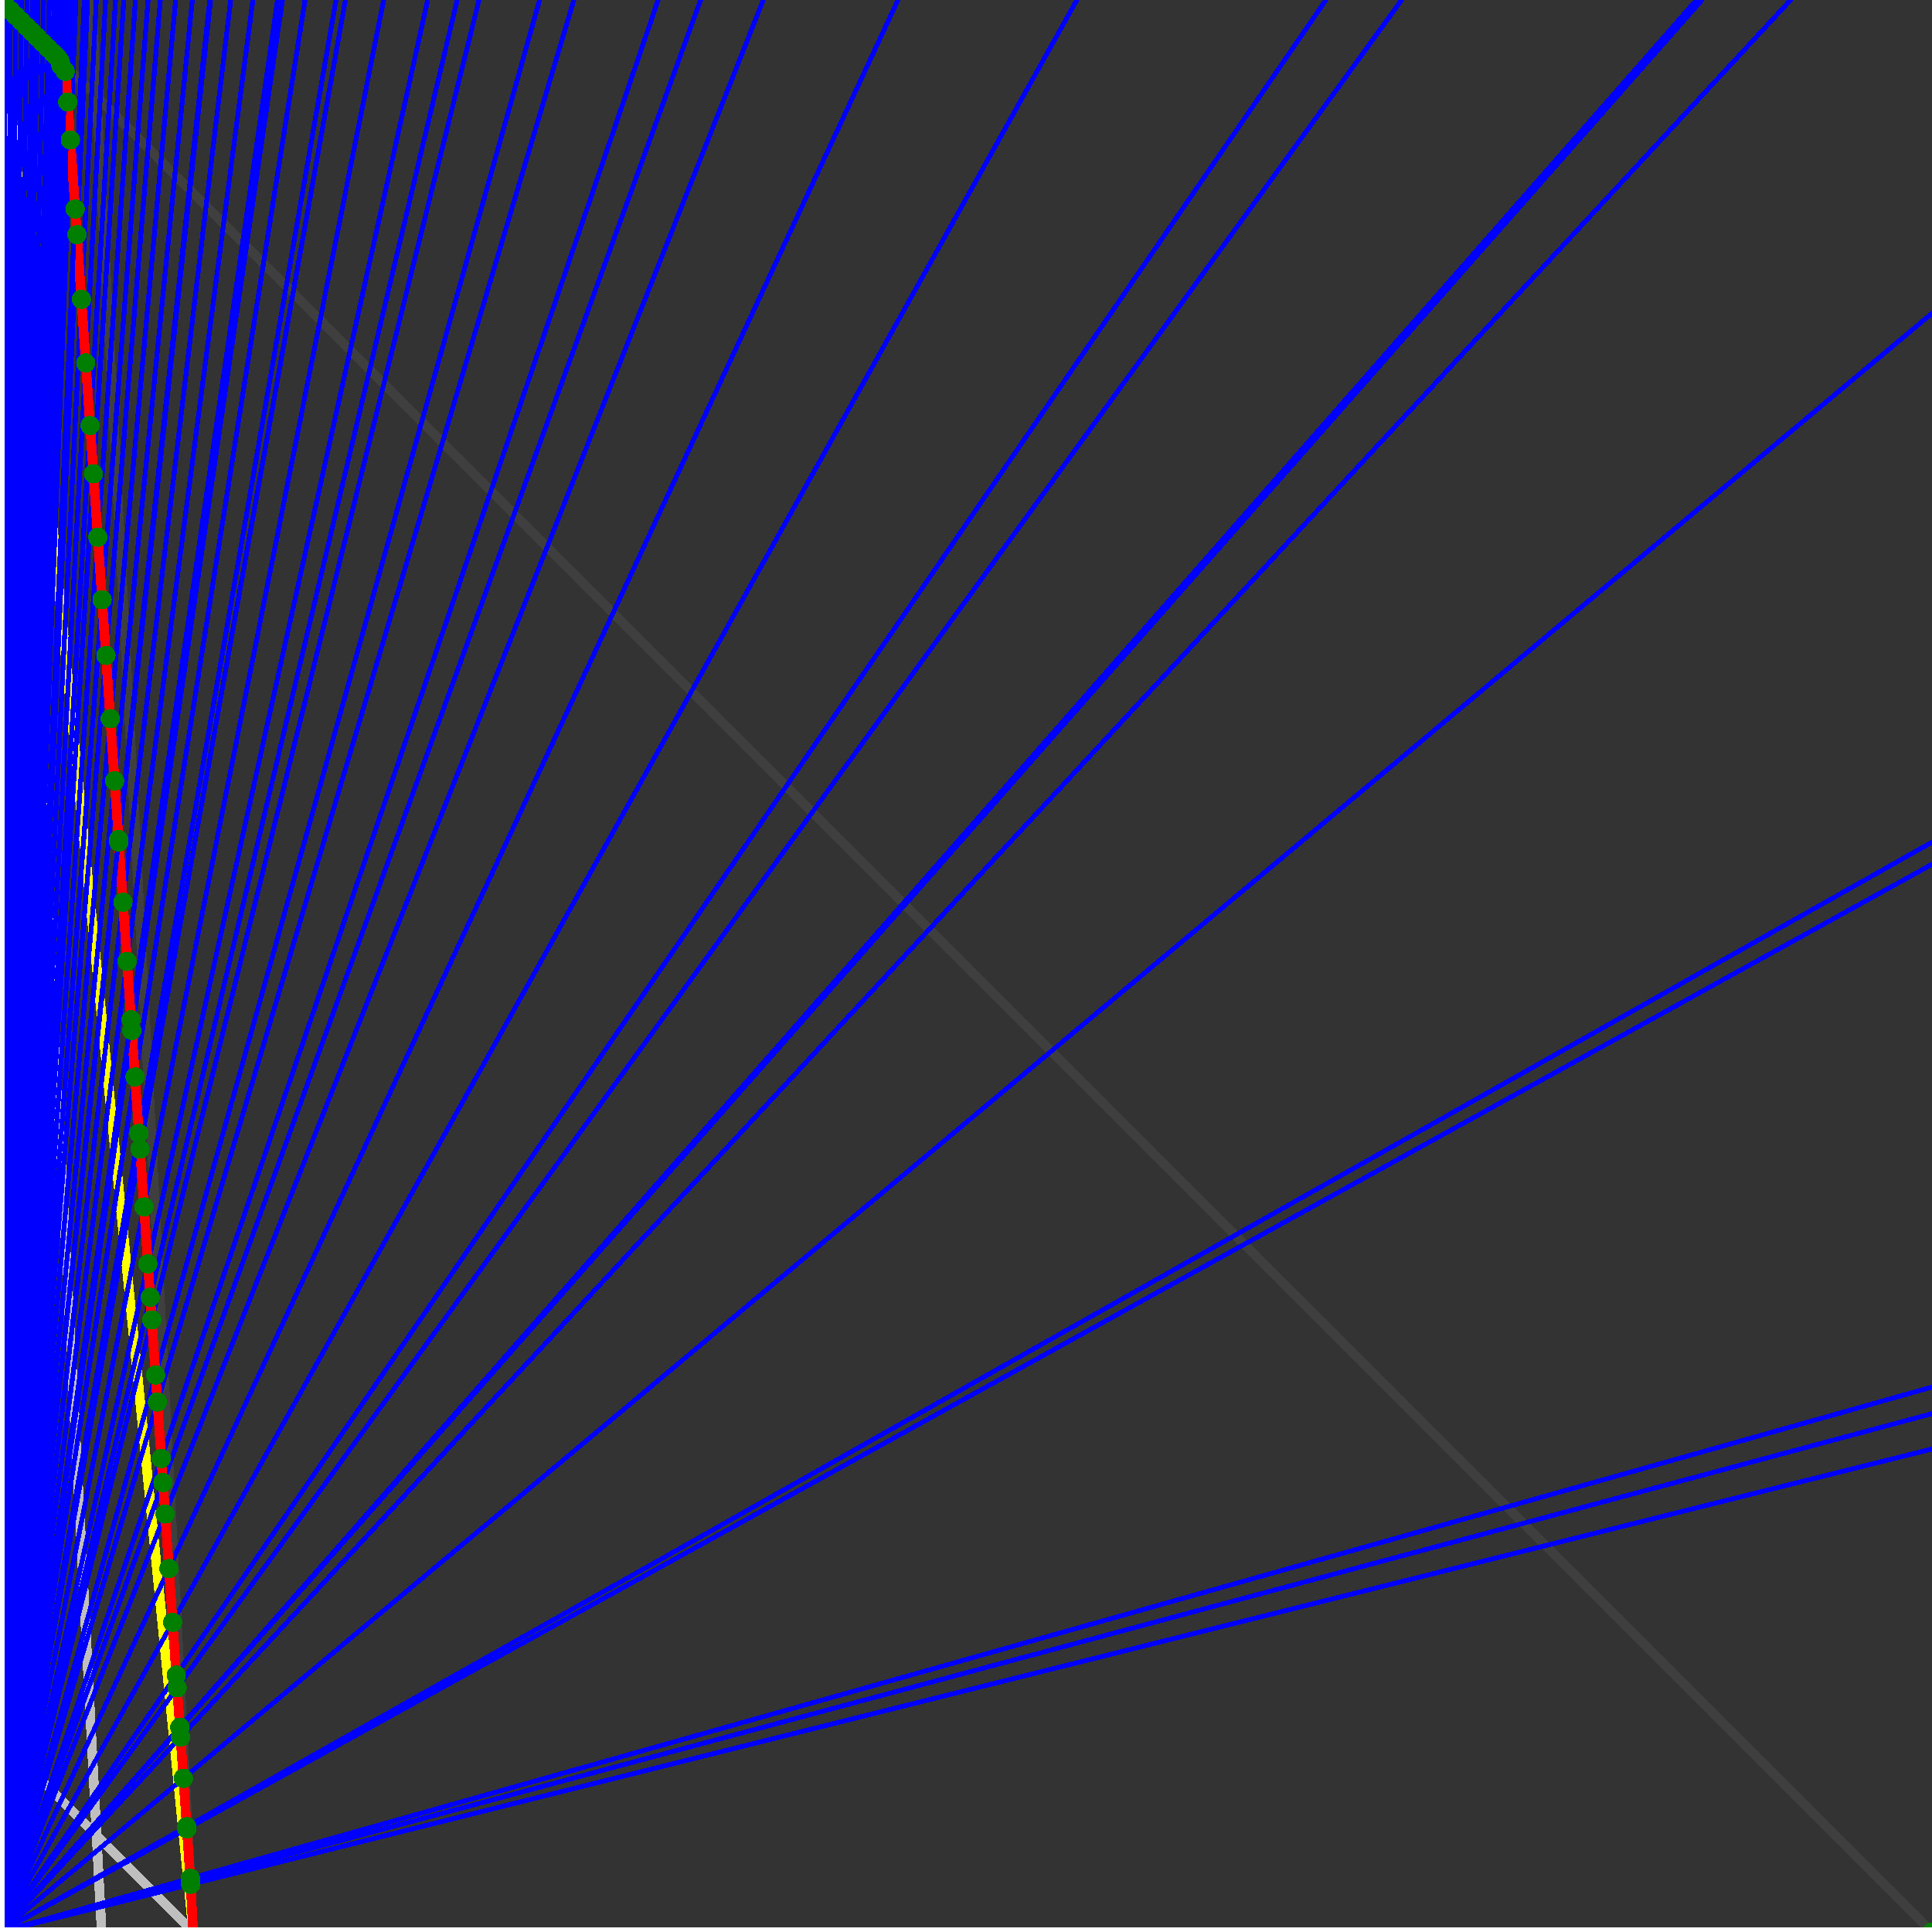 <svg xmlns="http://www.w3.org/2000/svg" version="1.1" width = "750" height = "750" viewBox = "0 0 750 750"  shape-rendering="crispEdges">
<rect x="0" y="0" width="750" height="750" fill="#333333" stroke="none"/>
<path stroke-linejoin="round" stroke-linecap="round" stroke="rgb(255,255,0)" stroke-width="3.75" fill="none" d="M 75 750 L 0 0 " />
<path stroke-linejoin="round" stroke-linecap="round" stroke="rgb(63,63,63)" stroke-width="3.75" fill="none" d="M 0 0 L 750 750 M 75 750 L 35.526 0 " />
<path stroke-linejoin="round" stroke-linecap="round" stroke="rgb(191,191,191)" stroke-width="3.75" fill="none" d="M 0 675 L 75 750 M 0 0 L 39.474 750 " />
<path stroke-linejoin="round" stroke-linecap="round" stroke="rgb(0,0,255)" stroke-width="1.875" fill="none" d="M 0 750 L 750 562.5 " />
<path stroke-linejoin="round" stroke-linecap="round" stroke="rgb(255,0,0)" stroke-width="3.75" fill="none" d="M 74.026 731.493 L 75 750 " />
<path stroke-linejoin="round" stroke-linecap="round" stroke="rgb(0,0,255)" stroke-width="1.875" fill="none" d="M 0 750 L 750 548.781 " />
<path stroke-linejoin="round" stroke-linecap="round" stroke="rgb(255,0,0)" stroke-width="3.75" fill="none" d="M 73.934 730.164 L 74.026 731.493 " />
<path stroke-linejoin="round" stroke-linecap="round" stroke="rgb(0,0,255)" stroke-width="1.875" fill="none" d="M 0 750 L 750 538.461 " />
<path stroke-linejoin="round" stroke-linecap="round" stroke="rgb(255,0,0)" stroke-width="3.75" fill="none" d="M 73.865 729.166 L 73.934 730.164 " />
<path stroke-linejoin="round" stroke-linecap="round" stroke="rgb(0,0,255)" stroke-width="1.875" fill="none" d="M 0 750 L 750 335.526 " />
<path stroke-linejoin="round" stroke-linecap="round" stroke="rgb(255,0,0)" stroke-width="3.75" fill="none" d="M 72.538 709.913 L 73.865 729.166 " />
<path stroke-linejoin="round" stroke-linecap="round" stroke="rgb(0,0,255)" stroke-width="1.875" fill="none" d="M 0 750 L 750 326.923 " />
<path stroke-linejoin="round" stroke-linecap="round" stroke="rgb(255,0,0)" stroke-width="3.75" fill="none" d="M 72.482 709.112 L 72.538 709.913 " />
<path stroke-linejoin="round" stroke-linecap="round" stroke="rgb(0,0,255)" stroke-width="1.875" fill="none" d="M 0 750 L 750 121.622 " />
<path stroke-linejoin="round" stroke-linecap="round" stroke="rgb(255,0,0)" stroke-width="3.75" fill="none" d="M 71.189 690.355 L 72.482 709.112 " />
<path stroke-linejoin="round" stroke-linecap="round" stroke="rgb(0,0,255)" stroke-width="1.875" fill="none" d="M 0 750 L 695.122 0 " />
<path stroke-linejoin="round" stroke-linecap="round" stroke="rgb(255,0,0)" stroke-width="3.75" fill="none" d="M 70.087 674.38 L 71.189 690.355 " />
<path stroke-linejoin="round" stroke-linecap="round" stroke="rgb(0,0,255)" stroke-width="1.875" fill="none" d="M 0 750 L 660.714 0 " />
<path stroke-linejoin="round" stroke-linecap="round" stroke="rgb(255,0,0)" stroke-width="3.75" fill="none" d="M 69.835 670.728 L 70.087 674.38 " />
<path stroke-linejoin="round" stroke-linecap="round" stroke="rgb(0,0,255)" stroke-width="1.875" fill="none" d="M 0 750 L 658.537 0 " />
<path stroke-linejoin="round" stroke-linecap="round" stroke="rgb(255,0,0)" stroke-width="3.75" fill="none" d="M 69.818 670.485 L 69.835 670.728 " />
<path stroke-linejoin="round" stroke-linecap="round" stroke="rgb(0,0,255)" stroke-width="1.875" fill="none" d="M 0 750 L 544.118 0 " />
<path stroke-linejoin="round" stroke-linecap="round" stroke="rgb(255,0,0)" stroke-width="3.75" fill="none" d="M 68.765 655.215 L 69.818 670.485 " />
<path stroke-linejoin="round" stroke-linecap="round" stroke="rgb(0,0,255)" stroke-width="1.875" fill="none" d="M 0 750 L 514.706 0 " />
<path stroke-linejoin="round" stroke-linecap="round" stroke="rgb(255,0,0)" stroke-width="3.75" fill="none" d="M 68.426 650.294 L 68.765 655.215 " />
<path stroke-linejoin="round" stroke-linecap="round" stroke="rgb(0,0,255)" stroke-width="1.875" fill="none" d="M 0 750 L 418.033 0 " />
<path stroke-linejoin="round" stroke-linecap="round" stroke="rgb(255,0,0)" stroke-width="3.75" fill="none" d="M 67.011 629.775 L 68.426 650.294 " />
<path stroke-linejoin="round" stroke-linecap="round" stroke="rgb(0,0,255)" stroke-width="1.875" fill="none" d="M 0 750 L 348.592 0 " />
<path stroke-linejoin="round" stroke-linecap="round" stroke="rgb(255,0,0)" stroke-width="3.75" fill="none" d="M 65.573 608.92 L 67.011 629.775 " />
<path stroke-linejoin="round" stroke-linecap="round" stroke="rgb(0,0,255)" stroke-width="1.875" fill="none" d="M 0 750 L 296.296 0 " />
<path stroke-linejoin="round" stroke-linecap="round" stroke="rgb(255,0,0)" stroke-width="3.75" fill="none" d="M 64.111 587.72 L 65.573 608.92 " />
<path stroke-linejoin="round" stroke-linecap="round" stroke="rgb(0,0,255)" stroke-width="1.875" fill="none" d="M 0 750 L 271.978 0 " />
<path stroke-linejoin="round" stroke-linecap="round" stroke="rgb(255,0,0)" stroke-width="3.75" fill="none" d="M 63.27 575.529 L 64.111 587.72 " />
<path stroke-linejoin="round" stroke-linecap="round" stroke="rgb(0,0,255)" stroke-width="1.875" fill="none" d="M 0 750 L 255.494 0 " />
<path stroke-linejoin="round" stroke-linecap="round" stroke="rgb(255,0,0)" stroke-width="3.75" fill="none" d="M 62.624 566.168 L 63.27 575.529 " />
<path stroke-linejoin="round" stroke-linecap="round" stroke="rgb(0,0,255)" stroke-width="1.875" fill="none" d="M 0 750 L 222.772 0 " />
<path stroke-linejoin="round" stroke-linecap="round" stroke="rgb(255,0,0)" stroke-width="3.75" fill="none" d="M 61.113 544.253 L 62.624 566.168 " />
<path stroke-linejoin="round" stroke-linecap="round" stroke="rgb(0,0,255)" stroke-width="1.875" fill="none" d="M 0 750 L 209.459 0 " />
<path stroke-linejoin="round" stroke-linecap="round" stroke="rgb(255,0,0)" stroke-width="3.75" fill="none" d="M 60.39 533.766 L 61.113 544.253 " />
<path stroke-linejoin="round" stroke-linecap="round" stroke="rgb(0,0,255)" stroke-width="1.875" fill="none" d="M 0 750 L 185.95 0 " />
<path stroke-linejoin="round" stroke-linecap="round" stroke="rgb(255,0,0)" stroke-width="3.75" fill="none" d="M 58.915 512.378 L 60.39 533.766 " />
<path stroke-linejoin="round" stroke-linecap="round" stroke="rgb(0,0,255)" stroke-width="1.875" fill="none" d="M 0 750 L 177.481 0 " />
<path stroke-linejoin="round" stroke-linecap="round" stroke="rgb(255,0,0)" stroke-width="3.75" fill="none" d="M 58.309 503.597 L 58.915 512.378 " />
<path stroke-linejoin="round" stroke-linecap="round" stroke="rgb(0,0,255)" stroke-width="1.875" fill="none" d="M 0 750 L 166.031 0 " />
<path stroke-linejoin="round" stroke-linecap="round" stroke="rgb(255,0,0)" stroke-width="3.75" fill="none" d="M 57.415 490.641 L 58.309 503.598 " />
<path stroke-linejoin="round" stroke-linecap="round" stroke="rgb(0,0,255)" stroke-width="1.875" fill="none" d="M 0 750 L 148.936 0 " />
<path stroke-linejoin="round" stroke-linecap="round" stroke="rgb(255,0,0)" stroke-width="3.75" fill="none" d="M 55.892 468.546 L 57.415 490.641 " />
<path stroke-linejoin="round" stroke-linecap="round" stroke="rgb(0,0,255)" stroke-width="1.875" fill="none" d="M 0 750 L 134.106 0 " />
<path stroke-linejoin="round" stroke-linecap="round" stroke="rgb(255,0,0)" stroke-width="3.75" fill="none" d="M 54.343 446.084 L 55.892 468.546 " />
<path stroke-linejoin="round" stroke-linecap="round" stroke="rgb(0,0,255)" stroke-width="1.875" fill="none" d="M 0 750 L 130.435 0 " />
<path stroke-linejoin="round" stroke-linecap="round" stroke="rgb(255,0,0)" stroke-width="3.75" fill="none" d="M 53.92 439.959 L 54.343 446.084 " />
<path stroke-linejoin="round" stroke-linecap="round" stroke="rgb(0,0,255)" stroke-width="1.875" fill="none" d="M 0 750 L 118.421 0 " />
<path stroke-linejoin="round" stroke-linecap="round" stroke="rgb(255,0,0)" stroke-width="3.75" fill="none" d="M 52.41 418.068 L 53.92 439.959 " />
<path stroke-linejoin="round" stroke-linecap="round" stroke="rgb(0,0,255)" stroke-width="1.875" fill="none" d="M 0 750 L 109.649 0 " />
<path stroke-linejoin="round" stroke-linecap="round" stroke="rgb(255,0,0)" stroke-width="3.75" fill="none" d="M 51.166 400.024 L 52.41 418.068 " />
<path stroke-linejoin="round" stroke-linecap="round" stroke="rgb(0,0,255)" stroke-width="1.875" fill="none" d="M 0 750 L 107.735 0 " />
<path stroke-linejoin="round" stroke-linecap="round" stroke="rgb(255,0,0)" stroke-width="3.75" fill="none" d="M 50.876 395.823 L 51.166 400.024 " />
<path stroke-linejoin="round" stroke-linecap="round" stroke="rgb(0,0,255)" stroke-width="1.875" fill="none" d="M 0 750 L 98.168 0 " />
<path stroke-linejoin="round" stroke-linecap="round" stroke="rgb(255,0,0)" stroke-width="3.75" fill="none" d="M 49.317 373.217 L 50.876 395.823 " />
<path stroke-linejoin="round" stroke-linecap="round" stroke="rgb(0,0,255)" stroke-width="1.875" fill="none" d="M 0 750 L 89.552 0 " />
<path stroke-linejoin="round" stroke-linecap="round" stroke="rgb(255,0,0)" stroke-width="3.75" fill="none" d="M 47.733 350.24 L 49.317 373.217 " />
<path stroke-linejoin="round" stroke-linecap="round" stroke="rgb(0,0,255)" stroke-width="1.875" fill="none" d="M 0 750 L 81.754 0 " />
<path stroke-linejoin="round" stroke-linecap="round" stroke="rgb(255,0,0)" stroke-width="3.75" fill="none" d="M 46.122 326.883 L 47.733 350.24 " />
<path stroke-linejoin="round" stroke-linecap="round" stroke="rgb(0,0,255)" stroke-width="1.875" fill="none" d="M 0 750 L 81.448 0 " />
<path stroke-linejoin="round" stroke-linecap="round" stroke="rgb(255,0,0)" stroke-width="3.75" fill="none" d="M 46.055 325.912 L 46.122 326.883 " />
<path stroke-linejoin="round" stroke-linecap="round" stroke="rgb(0,0,255)" stroke-width="1.875" fill="none" d="M 0 750 L 74.661 0 " />
<path stroke-linejoin="round" stroke-linecap="round" stroke="rgb(255,0,0)" stroke-width="3.75" fill="none" d="M 44.484 303.137 L 46.055 325.912 " />
<path stroke-linejoin="round" stroke-linecap="round" stroke="rgb(0,0,255)" stroke-width="1.875" fill="none" d="M 0 750 L 68.182 0 " />
<path stroke-linejoin="round" stroke-linecap="round" stroke="rgb(255,0,0)" stroke-width="3.75" fill="none" d="M 42.819 278.992 L 44.484 303.137 " />
<path stroke-linejoin="round" stroke-linecap="round" stroke="rgb(0,0,255)" stroke-width="1.875" fill="none" d="M 0 750 L 62.241 0 " />
<path stroke-linejoin="round" stroke-linecap="round" stroke="rgb(255,0,0)" stroke-width="3.75" fill="none" d="M 41.126 254.437 L 42.819 278.992 " />
<path stroke-linejoin="round" stroke-linecap="round" stroke="rgb(0,0,255)" stroke-width="1.875" fill="none" d="M 0 750 L 57.471 0 " />
<path stroke-linejoin="round" stroke-linecap="round" stroke="rgb(255,0,0)" stroke-width="3.75" fill="none" d="M 39.633 232.792 L 41.126 254.437 " />
<path stroke-linejoin="round" stroke-linecap="round" stroke="rgb(0,0,255)" stroke-width="1.875" fill="none" d="M 0 750 L 52.583 0 " />
<path stroke-linejoin="round" stroke-linecap="round" stroke="rgb(255,0,0)" stroke-width="3.75" fill="none" d="M 37.961 208.554 L 39.633 232.792 " />
<path stroke-linejoin="round" stroke-linecap="round" stroke="rgb(0,0,255)" stroke-width="1.875" fill="none" d="M 0 750 L 48.043 0 " />
<path stroke-linejoin="round" stroke-linecap="round" stroke="rgb(255,0,0)" stroke-width="3.75" fill="none" d="M 36.262 183.913 L 37.961 208.554 " />
<path stroke-linejoin="round" stroke-linecap="round" stroke="rgb(0,0,255)" stroke-width="1.875" fill="none" d="M 0 750 L 44.85 0 " />
<path stroke-linejoin="round" stroke-linecap="round" stroke="rgb(255,0,0)" stroke-width="3.75" fill="none" d="M 34.971 165.202 L 36.262 183.913 " />
<path stroke-linejoin="round" stroke-linecap="round" stroke="rgb(0,0,255)" stroke-width="1.875" fill="none" d="M 0 750 L 40.997 0 " />
<path stroke-linejoin="round" stroke-linecap="round" stroke="rgb(255,0,0)" stroke-width="3.75" fill="none" d="M 33.295 140.896 L 34.971 165.202 " />
<path stroke-linejoin="round" stroke-linecap="round" stroke="rgb(0,0,255)" stroke-width="1.875" fill="none" d="M 0 750 L 37.383 0 " />
<path stroke-linejoin="round" stroke-linecap="round" stroke="rgb(255,0,0)" stroke-width="3.75" fill="none" d="M 31.592 116.195 L 33.295 140.896 " />
<path stroke-linejoin="round" stroke-linecap="round" stroke="rgb(0,0,255)" stroke-width="1.875" fill="none" d="M 0 750 L 33.988 0 " />
<path stroke-linejoin="round" stroke-linecap="round" stroke="rgb(255,0,0)" stroke-width="3.75" fill="none" d="M 29.86 91.088 L 31.592 116.195 " />
<path stroke-linejoin="round" stroke-linecap="round" stroke="rgb(0,0,255)" stroke-width="1.875" fill="none" d="M 0 750 L 32.71 0 " />
<path stroke-linejoin="round" stroke-linecap="round" stroke="rgb(255,0,0)" stroke-width="3.75" fill="none" d="M 29.172 81.118 L 29.86 91.088 " />
<path stroke-linejoin="round" stroke-linecap="round" stroke="rgb(0,0,255)" stroke-width="1.875" fill="none" d="M 0 750 L 29.456 0 " />
<path stroke-linejoin="round" stroke-linecap="round" stroke="rgb(255,0,0)" stroke-width="3.75" fill="none" d="M 27.323 54.306 L 29.172 81.118 " />
<path stroke-linejoin="round" stroke-linecap="round" stroke="rgb(0,0,255)" stroke-width="1.875" fill="none" d="M 0 750 L 27.778 0 " />
<path stroke-linejoin="round" stroke-linecap="round" stroke="rgb(255,0,0)" stroke-width="3.75" fill="none" d="M 26.31 39.619 L 27.323 54.306 " />
<path stroke-linejoin="round" stroke-linecap="round" stroke="rgb(0,0,255)" stroke-width="1.875" fill="none" d="M 0 750 L 26.28 0 " />
<path stroke-linejoin="round" stroke-linecap="round" stroke="rgb(255,0,0)" stroke-width="3.75" fill="none" d="M 25.308 27.741 L 26.31 39.619 " />
<path stroke-linejoin="round" stroke-linecap="round" stroke="rgb(0,0,255)" stroke-width="1.875" fill="none" d="M 0 750 L 24.481 0 " />
<path stroke-linejoin="round" stroke-linecap="round" stroke="rgb(255,0,0)" stroke-width="3.75" fill="none" d="M 23.65 25.453 L 25.308 27.741 " />
<path stroke-linejoin="round" stroke-linecap="round" stroke="rgb(0,0,255)" stroke-width="1.875" fill="none" d="M 0 750 L 24.336 0 " />
<path stroke-linejoin="round" stroke-linecap="round" stroke="rgb(255,0,0)" stroke-width="3.75" fill="none" d="M 23.531 24.802 L 23.65 25.453 " />
<path stroke-linejoin="round" stroke-linecap="round" stroke="rgb(0,0,255)" stroke-width="1.875" fill="none" d="M 0 750 L 24.194 0 " />
<path stroke-linejoin="round" stroke-linecap="round" stroke="rgb(255,0,0)" stroke-width="3.75" fill="none" d="M 23.411 24.272 L 23.531 24.802 " />
<path stroke-linejoin="round" stroke-linecap="round" stroke="rgb(0,0,255)" stroke-width="1.875" fill="none" d="M 0 750 L 24.052 0 " />
<path stroke-linejoin="round" stroke-linecap="round" stroke="rgb(255,0,0)" stroke-width="3.75" fill="none" d="M 23.286 23.894 L 23.411 24.272 " />
<path stroke-linejoin="round" stroke-linecap="round" stroke="rgb(0,0,255)" stroke-width="1.875" fill="none" d="M 0 750 L 23.913 0 " />
<path stroke-linejoin="round" stroke-linecap="round" stroke="rgb(255,0,0)" stroke-width="3.75" fill="none" d="M 23.161 23.598 L 23.286 23.894 " />
<path stroke-linejoin="round" stroke-linecap="round" stroke="rgb(0,0,255)" stroke-width="1.875" fill="none" d="M 0 750 L 23.775 0 " />
<path stroke-linejoin="round" stroke-linecap="round" stroke="rgb(255,0,0)" stroke-width="3.75" fill="none" d="M 23.035 23.354 L 23.161 23.598 " />
<path stroke-linejoin="round" stroke-linecap="round" stroke="rgb(0,0,255)" stroke-width="1.875" fill="none" d="M 0 750 L 23.639 0 " />
<path stroke-linejoin="round" stroke-linecap="round" stroke="rgb(255,0,0)" stroke-width="3.75" fill="none" d="M 22.91 23.144 L 23.035 23.354 " />
<path stroke-linejoin="round" stroke-linecap="round" stroke="rgb(0,0,255)" stroke-width="1.875" fill="none" d="M 0 750 L 23.174 0 " />
<path stroke-linejoin="round" stroke-linecap="round" stroke="rgb(255,0,0)" stroke-width="3.75" fill="none" d="M 22.478 22.536 L 22.91 23.144 " />
<path stroke-linejoin="round" stroke-linecap="round" stroke="rgb(0,0,255)" stroke-width="1.875" fill="none" d="M 0 750 L 23.045 0 " />
<path stroke-linejoin="round" stroke-linecap="round" stroke="rgb(255,0,0)" stroke-width="3.75" fill="none" d="M 22.357 22.372 L 22.478 22.536 " />
<path stroke-linejoin="round" stroke-linecap="round" stroke="rgb(0,0,255)" stroke-width="1.875" fill="none" d="M 0 750 L 21.552 0 " />
<path stroke-linejoin="round" stroke-linecap="round" stroke="rgb(255,0,0)" stroke-width="3.75" fill="none" d="M 20.949 20.96 L 22.357 22.372 " />
<path stroke-linejoin="round" stroke-linecap="round" stroke="rgb(0,0,255)" stroke-width="1.875" fill="none" d="M 0 750 L 21.429 0 " />
<path stroke-linejoin="round" stroke-linecap="round" stroke="rgb(255,0,0)" stroke-width="3.75" fill="none" d="M 20.833 20.841 L 20.949 20.96 " />
<path stroke-linejoin="round" stroke-linecap="round" stroke="rgb(0,0,255)" stroke-width="1.875" fill="none" d="M 0 750 L 21.307 0 " />
<path stroke-linejoin="round" stroke-linecap="round" stroke="rgb(255,0,0)" stroke-width="3.75" fill="none" d="M 20.718 20.724 L 20.833 20.841 " />
<path stroke-linejoin="round" stroke-linecap="round" stroke="rgb(0,0,255)" stroke-width="1.875" fill="none" d="M 0 750 L 21.186 0 " />
<path stroke-linejoin="round" stroke-linecap="round" stroke="rgb(255,0,0)" stroke-width="3.75" fill="none" d="M 20.604 20.609 L 20.718 20.724 " />
<path stroke-linejoin="round" stroke-linecap="round" stroke="rgb(0,0,255)" stroke-width="1.875" fill="none" d="M 0 750 L 21.067 0 " />
<path stroke-linejoin="round" stroke-linecap="round" stroke="rgb(255,0,0)" stroke-width="3.75" fill="none" d="M 20.492 20.495 L 20.604 20.609 " />
<path stroke-linejoin="round" stroke-linecap="round" stroke="rgb(0,0,255)" stroke-width="1.875" fill="none" d="M 0 750 L 19.122 0 " />
<path stroke-linejoin="round" stroke-linecap="round" stroke="rgb(255,0,0)" stroke-width="3.75" fill="none" d="M 18.646 18.649 L 20.492 20.495 " />
<path stroke-linejoin="round" stroke-linecap="round" stroke="rgb(0,0,255)" stroke-width="1.875" fill="none" d="M 0 750 L 16.949 0 " />
<path stroke-linejoin="round" stroke-linecap="round" stroke="rgb(255,0,0)" stroke-width="3.75" fill="none" d="M 16.575 16.576 L 18.646 18.649 " />
<path stroke-linejoin="round" stroke-linecap="round" stroke="rgb(0,0,255)" stroke-width="1.875" fill="none" d="M 0 750 L 14.789 0 " />
<path stroke-linejoin="round" stroke-linecap="round" stroke="rgb(255,0,0)" stroke-width="3.75" fill="none" d="M 14.503 14.504 L 16.575 16.576 " />
<path stroke-linejoin="round" stroke-linecap="round" stroke="rgb(0,0,255)" stroke-width="1.875" fill="none" d="M 0 750 L 14.706 0 " />
<path stroke-linejoin="round" stroke-linecap="round" stroke="rgb(255,0,0)" stroke-width="3.75" fill="none" d="M 14.423 14.424 L 14.503 14.504 " />
<path stroke-linejoin="round" stroke-linecap="round" stroke="rgb(0,0,255)" stroke-width="1.875" fill="none" d="M 0 750 L 14.624 0 " />
<path stroke-linejoin="round" stroke-linecap="round" stroke="rgb(255,0,0)" stroke-width="3.75" fill="none" d="M 14.344 14.345 L 14.423 14.424 " />
<path stroke-linejoin="round" stroke-linecap="round" stroke="rgb(0,0,255)" stroke-width="1.875" fill="none" d="M 0 750 L 14.543 0 " />
<path stroke-linejoin="round" stroke-linecap="round" stroke="rgb(255,0,0)" stroke-width="3.75" fill="none" d="M 14.266 14.267 L 14.344 14.345 " />
<path stroke-linejoin="round" stroke-linecap="round" stroke="rgb(0,0,255)" stroke-width="1.875" fill="none" d="M 0 750 L 12.64 0 " />
<path stroke-linejoin="round" stroke-linecap="round" stroke="rgb(255,0,0)" stroke-width="3.75" fill="none" d="M 12.431 12.431 L 14.266 14.267 " />
<path stroke-linejoin="round" stroke-linecap="round" stroke="rgb(0,0,255)" stroke-width="1.875" fill="none" d="M 0 750 L 12.57 0 " />
<path stroke-linejoin="round" stroke-linecap="round" stroke="rgb(255,0,0)" stroke-width="3.75" fill="none" d="M 12.363 12.363 L 12.431 12.431 " />
<path stroke-linejoin="round" stroke-linecap="round" stroke="rgb(0,0,255)" stroke-width="1.875" fill="none" d="M 0 750 L 10.446 0 " />
<path stroke-linejoin="round" stroke-linecap="round" stroke="rgb(255,0,0)" stroke-width="3.75" fill="none" d="M 10.302 10.302 L 12.363 12.363 " />
<path stroke-linejoin="round" stroke-linecap="round" stroke="rgb(0,0,255)" stroke-width="1.875" fill="none" d="M 0 750 L 8.333 0 " />
<path stroke-linejoin="round" stroke-linecap="round" stroke="rgb(255,0,0)" stroke-width="3.75" fill="none" d="M 8.242 8.242 L 10.302 10.303 " />
<path stroke-linejoin="round" stroke-linecap="round" stroke="rgb(0,0,255)" stroke-width="1.875" fill="none" d="M 0 750 L 8.287 0 " />
<path stroke-linejoin="round" stroke-linecap="round" stroke="rgb(255,0,0)" stroke-width="3.75" fill="none" d="M 8.197 8.197 L 8.242 8.242 " />
<path stroke-linejoin="round" stroke-linecap="round" stroke="rgb(0,0,255)" stroke-width="1.875" fill="none" d="M 0 750 L 6.198 0 " />
<path stroke-linejoin="round" stroke-linecap="round" stroke="rgb(255,0,0)" stroke-width="3.75" fill="none" d="M 6.148 6.148 L 8.197 8.197 " />
<path stroke-linejoin="round" stroke-linecap="round" stroke="rgb(0,0,255)" stroke-width="1.875" fill="none" d="M 0 750 L 6.164 0 " />
<path stroke-linejoin="round" stroke-linecap="round" stroke="rgb(255,0,0)" stroke-width="3.75" fill="none" d="M 6.114 6.114 L 6.148 6.148 " />
<path stroke-linejoin="round" stroke-linecap="round" stroke="rgb(0,0,255)" stroke-width="1.875" fill="none" d="M 0 750 L 6.131 0 " />
<path stroke-linejoin="round" stroke-linecap="round" stroke="rgb(255,0,0)" stroke-width="3.75" fill="none" d="M 6.081 6.081 L 6.114 6.114 " />
<path stroke-linejoin="round" stroke-linecap="round" stroke="rgb(0,0,255)" stroke-width="1.875" fill="none" d="M 0 750 L 4.076 0 " />
<path stroke-linejoin="round" stroke-linecap="round" stroke="rgb(255,0,0)" stroke-width="3.75" fill="none" d="M 4.054 4.054 L 6.081 6.081 " />
<path stroke-linejoin="round" stroke-linecap="round" stroke="rgb(0,0,255)" stroke-width="1.875" fill="none" d="M 0 750 L 2.033 0 " />
<path stroke-linejoin="round" stroke-linecap="round" stroke="rgb(255,0,0)" stroke-width="3.75" fill="none" d="M 2.027 2.027 L 4.054 4.054 " />
<path stroke-linejoin="round" stroke-linecap="round" stroke="rgb(0,0,255)" stroke-width="1.875" fill="none" d="M 0 750 L 0 0 " />
<path stroke-linejoin="round" stroke-linecap="round" stroke="rgb(255,0,0)" stroke-width="3.75" fill="none" d="M 0 0 L 2.027 2.027 " />
<circle cx="74.026" cy="731.493" r="3.75" style="fill:rgb(0,127,0);stroke-width:1" /><circle cx="73.934" cy="730.164" r="3.75" style="fill:rgb(0,127,0);stroke-width:1" /><circle cx="73.865" cy="729.166" r="3.75" style="fill:rgb(0,127,0);stroke-width:1" /><circle cx="72.538" cy="709.913" r="3.75" style="fill:rgb(0,127,0);stroke-width:1" /><circle cx="72.482" cy="709.112" r="3.75" style="fill:rgb(0,127,0);stroke-width:1" /><circle cx="71.189" cy="690.355" r="3.75" style="fill:rgb(0,127,0);stroke-width:1" /><circle cx="70.087" cy="674.38" r="3.75" style="fill:rgb(0,127,0);stroke-width:1" /><circle cx="69.835" cy="670.728" r="3.75" style="fill:rgb(0,127,0);stroke-width:1" /><circle cx="69.818" cy="670.485" r="3.75" style="fill:rgb(0,127,0);stroke-width:1" /><circle cx="68.765" cy="655.215" r="3.75" style="fill:rgb(0,127,0);stroke-width:1" /><circle cx="68.426" cy="650.294" r="3.75" style="fill:rgb(0,127,0);stroke-width:1" /><circle cx="67.011" cy="629.775" r="3.75" style="fill:rgb(0,127,0);stroke-width:1" /><circle cx="65.573" cy="608.92" r="3.75" style="fill:rgb(0,127,0);stroke-width:1" /><circle cx="64.111" cy="587.72" r="3.75" style="fill:rgb(0,127,0);stroke-width:1" /><circle cx="63.27" cy="575.529" r="3.75" style="fill:rgb(0,127,0);stroke-width:1" /><circle cx="62.624" cy="566.168" r="3.75" style="fill:rgb(0,127,0);stroke-width:1" /><circle cx="61.113" cy="544.253" r="3.75" style="fill:rgb(0,127,0);stroke-width:1" /><circle cx="60.39" cy="533.766" r="3.75" style="fill:rgb(0,127,0);stroke-width:1" /><circle cx="58.915" cy="512.378" r="3.75" style="fill:rgb(0,127,0);stroke-width:1" /><circle cx="58.309" cy="503.597" r="3.75" style="fill:rgb(0,127,0);stroke-width:1" /><circle cx="57.415" cy="490.641" r="3.75" style="fill:rgb(0,127,0);stroke-width:1" /><circle cx="55.892" cy="468.546" r="3.75" style="fill:rgb(0,127,0);stroke-width:1" /><circle cx="54.343" cy="446.084" r="3.75" style="fill:rgb(0,127,0);stroke-width:1" /><circle cx="53.92" cy="439.959" r="3.75" style="fill:rgb(0,127,0);stroke-width:1" /><circle cx="52.41" cy="418.068" r="3.75" style="fill:rgb(0,127,0);stroke-width:1" /><circle cx="51.166" cy="400.024" r="3.75" style="fill:rgb(0,127,0);stroke-width:1" /><circle cx="50.876" cy="395.823" r="3.75" style="fill:rgb(0,127,0);stroke-width:1" /><circle cx="49.317" cy="373.217" r="3.75" style="fill:rgb(0,127,0);stroke-width:1" /><circle cx="47.733" cy="350.24" r="3.75" style="fill:rgb(0,127,0);stroke-width:1" /><circle cx="46.122" cy="326.883" r="3.75" style="fill:rgb(0,127,0);stroke-width:1" /><circle cx="46.055" cy="325.912" r="3.75" style="fill:rgb(0,127,0);stroke-width:1" /><circle cx="44.484" cy="303.137" r="3.75" style="fill:rgb(0,127,0);stroke-width:1" /><circle cx="42.819" cy="278.992" r="3.75" style="fill:rgb(0,127,0);stroke-width:1" /><circle cx="41.126" cy="254.437" r="3.75" style="fill:rgb(0,127,0);stroke-width:1" /><circle cx="39.633" cy="232.792" r="3.75" style="fill:rgb(0,127,0);stroke-width:1" /><circle cx="37.961" cy="208.554" r="3.75" style="fill:rgb(0,127,0);stroke-width:1" /><circle cx="36.262" cy="183.913" r="3.75" style="fill:rgb(0,127,0);stroke-width:1" /><circle cx="34.971" cy="165.202" r="3.75" style="fill:rgb(0,127,0);stroke-width:1" /><circle cx="33.295" cy="140.896" r="3.75" style="fill:rgb(0,127,0);stroke-width:1" /><circle cx="31.592" cy="116.195" r="3.75" style="fill:rgb(0,127,0);stroke-width:1" /><circle cx="29.86" cy="91.088" r="3.75" style="fill:rgb(0,127,0);stroke-width:1" /><circle cx="29.172" cy="81.118" r="3.75" style="fill:rgb(0,127,0);stroke-width:1" /><circle cx="27.323" cy="54.306" r="3.75" style="fill:rgb(0,127,0);stroke-width:1" /><circle cx="26.31" cy="39.619" r="3.75" style="fill:rgb(0,127,0);stroke-width:1" /><circle cx="25.308" cy="27.741" r="3.75" style="fill:rgb(0,127,0);stroke-width:1" /><circle cx="23.65" cy="25.453" r="3.75" style="fill:rgb(0,127,0);stroke-width:1" /><circle cx="23.531" cy="24.802" r="3.75" style="fill:rgb(0,127,0);stroke-width:1" /><circle cx="23.411" cy="24.272" r="3.75" style="fill:rgb(0,127,0);stroke-width:1" /><circle cx="23.286" cy="23.894" r="3.75" style="fill:rgb(0,127,0);stroke-width:1" /><circle cx="23.161" cy="23.598" r="3.75" style="fill:rgb(0,127,0);stroke-width:1" /><circle cx="23.035" cy="23.354" r="3.75" style="fill:rgb(0,127,0);stroke-width:1" /><circle cx="22.91" cy="23.144" r="3.75" style="fill:rgb(0,127,0);stroke-width:1" /><circle cx="22.478" cy="22.536" r="3.75" style="fill:rgb(0,127,0);stroke-width:1" /><circle cx="22.357" cy="22.372" r="3.75" style="fill:rgb(0,127,0);stroke-width:1" /><circle cx="20.949" cy="20.96" r="3.75" style="fill:rgb(0,127,0);stroke-width:1" /><circle cx="20.833" cy="20.841" r="3.75" style="fill:rgb(0,127,0);stroke-width:1" /><circle cx="20.718" cy="20.724" r="3.75" style="fill:rgb(0,127,0);stroke-width:1" /><circle cx="20.604" cy="20.609" r="3.75" style="fill:rgb(0,127,0);stroke-width:1" /><circle cx="20.492" cy="20.495" r="3.75" style="fill:rgb(0,127,0);stroke-width:1" /><circle cx="18.646" cy="18.649" r="3.75" style="fill:rgb(0,127,0);stroke-width:1" /><circle cx="16.575" cy="16.576" r="3.75" style="fill:rgb(0,127,0);stroke-width:1" /><circle cx="14.503" cy="14.504" r="3.75" style="fill:rgb(0,127,0);stroke-width:1" /><circle cx="14.423" cy="14.424" r="3.75" style="fill:rgb(0,127,0);stroke-width:1" /><circle cx="14.344" cy="14.345" r="3.75" style="fill:rgb(0,127,0);stroke-width:1" /><circle cx="14.266" cy="14.267" r="3.75" style="fill:rgb(0,127,0);stroke-width:1" /><circle cx="12.431" cy="12.431" r="3.75" style="fill:rgb(0,127,0);stroke-width:1" /><circle cx="12.363" cy="12.363" r="3.75" style="fill:rgb(0,127,0);stroke-width:1" /><circle cx="10.302" cy="10.302" r="3.75" style="fill:rgb(0,127,0);stroke-width:1" /><circle cx="8.242" cy="8.242" r="3.75" style="fill:rgb(0,127,0);stroke-width:1" /><circle cx="8.197" cy="8.197" r="3.75" style="fill:rgb(0,127,0);stroke-width:1" /><circle cx="6.148" cy="6.148" r="3.75" style="fill:rgb(0,127,0);stroke-width:1" /><circle cx="6.114" cy="6.114" r="3.75" style="fill:rgb(0,127,0);stroke-width:1" /><circle cx="6.081" cy="6.081" r="3.75" style="fill:rgb(0,127,0);stroke-width:1" /><circle cx="4.054" cy="4.054" r="3.75" style="fill:rgb(0,127,0);stroke-width:1" /><circle cx="2.027" cy="2.027" r="3.75" style="fill:rgb(0,127,0);stroke-width:1" /><circle cx="750" cy="750" r="3.75" style="fill:rgb(0,127,0);stroke-width:1" /><path stroke-linejoin="round" stroke-linecap="round" stroke="rgb(255,255,255)" stroke-width="3.75" fill="none" d="M 0 750 L 750 750 M 0 750 L 0 0 " />

</svg>